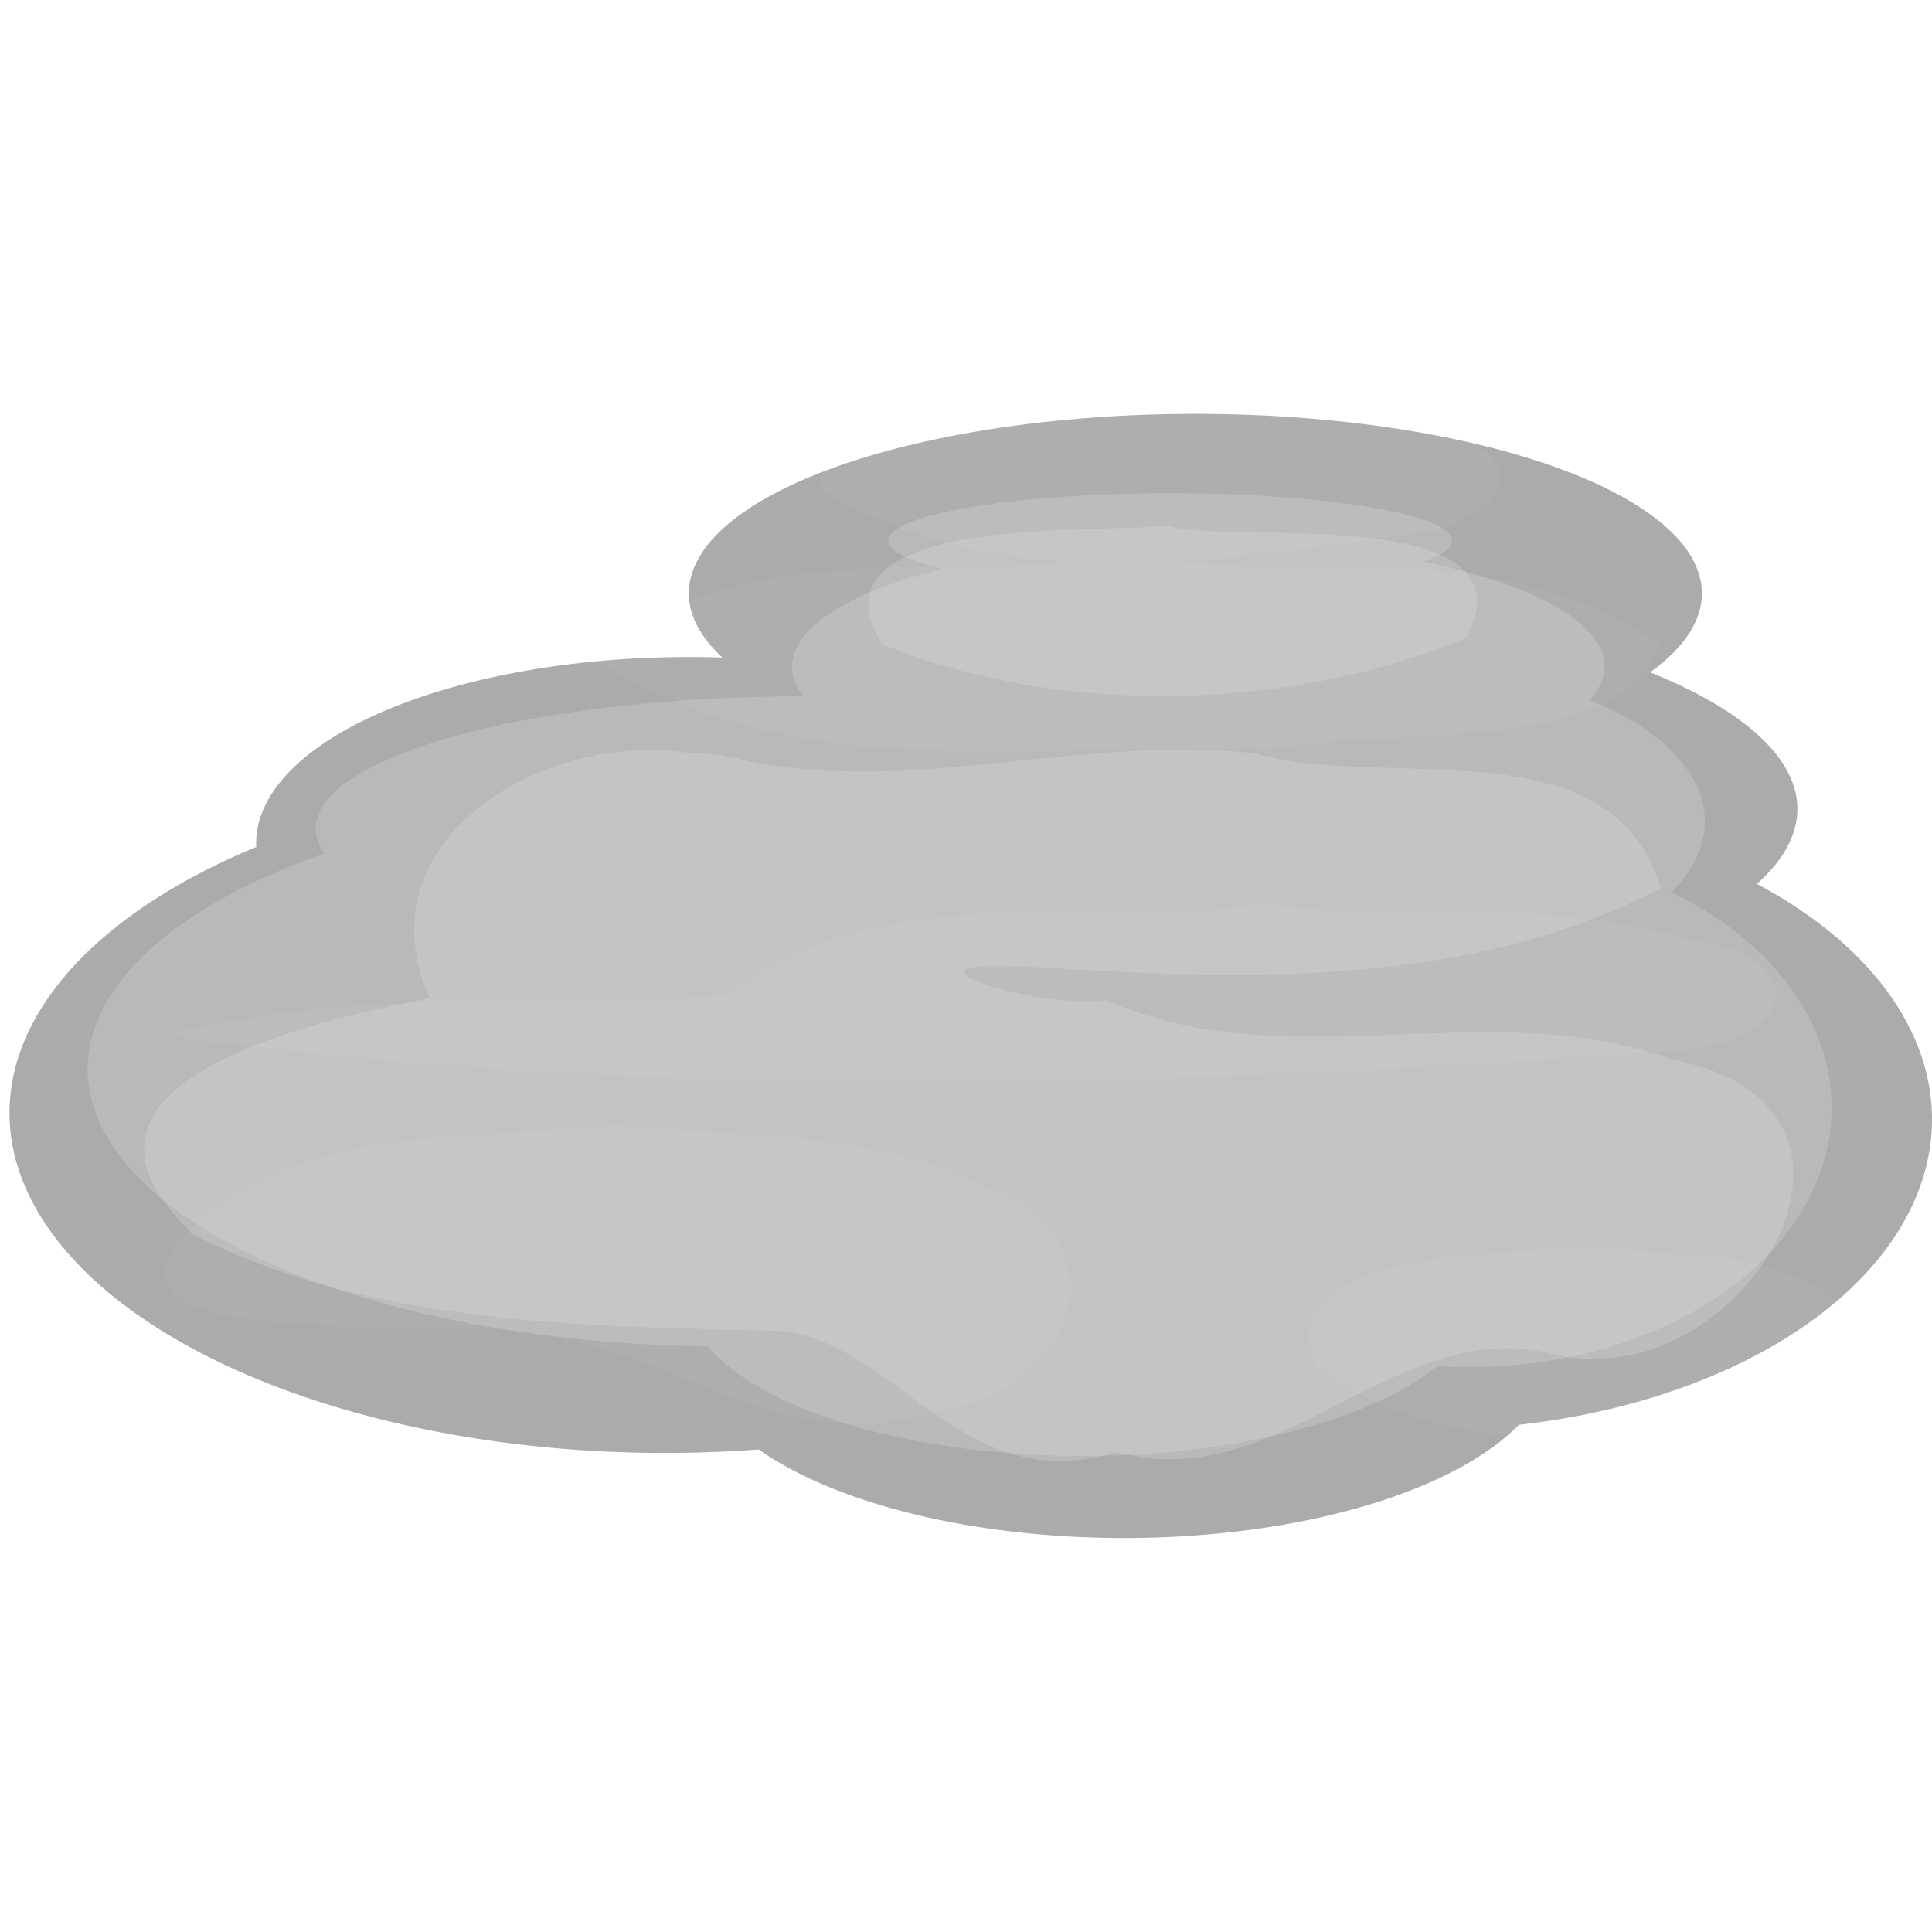 <?xml version="1.0" encoding="UTF-8" standalone="no"?>
<!-- Created with Inkscape (http://www.inkscape.org/) -->

<svg
   width="512"
   height="512"
   viewBox="0 0 135.467 135.467"
   version="1.1"
   id="svg5"
   inkscape:version="1.4.2 (ebf0e940d0, 2025-05-08)"
   sodipodi:docname="emblem-cloud.svg"
   xmlns:inkscape="http://www.inkscape.org/namespaces/inkscape"
   xmlns:sodipodi="http://sodipodi.sourceforge.net/DTD/sodipodi-0.dtd"
   xmlns="http://www.w3.org/2000/svg"
   xmlns:svg="http://www.w3.org/2000/svg">
  <sodipodi:namedview
     id="namedview7"
     pagecolor="#242424"
     bordercolor="#666666"
     borderopacity="1"
     inkscape:showpageshadow="0"
     inkscape:pageopacity="0"
     inkscape:pagecheckerboard="1"
     inkscape:deskcolor="#000000"
     inkscape:document-units="px"
     showgrid="false"
     inkscape:zoom="0.921875"
     inkscape:cx="387.79661"
     inkscape:cy="411.66102"
     inkscape:window-width="3256"
     inkscape:window-height="1080"
     inkscape:window-x="1864"
     inkscape:window-y="0"
     inkscape:window-maximized="0"
     inkscape:current-layer="layer1" />
  <defs
     id="defs2">
    <filter
       inkscape:collect="always"
       style="color-interpolation-filters:sRGB"
       id="filter23"
       x="-0.045"
       y="-0.082"
       width="1.09"
       height="1.163">
      <feGaussianBlur
         inkscape:collect="always"
         stdDeviation="2.296"
         id="feGaussianBlur23" />
    </filter>
    <filter
       inkscape:collect="always"
       style="color-interpolation-filters:sRGB"
       id="filter29"
       x="-0.038"
       y="-0.066"
       width="1.075"
       height="1.133">
      <feGaussianBlur
         inkscape:collect="always"
         stdDeviation="1.812"
         id="feGaussianBlur29" />
    </filter>
    <filter
       inkscape:collect="always"
       style="color-interpolation-filters:sRGB"
       id="filter36"
       x="-0.057"
       y="-0.059"
       width="1.115"
       height="1.117">
      <feGaussianBlur
         inkscape:collect="always"
         stdDeviation="2.85"
         id="feGaussianBlur36" />
    </filter>
  </defs>
  <g
     inkscape:label="Layer 1"
     inkscape:groupmode="layer"
     id="layer1">
    <path
       id="path1"
       style="display:inline;opacity:0.8;fill:#969696;fill-opacity:1;stroke-width:1.058;stroke-linecap:round;stroke-linejoin:round;stroke-miterlimit:12;paint-order:markers stroke fill"
       d="m 83.816,29.021 a 35.515,12.583 0 0 0 -35.515,12.583 35.515,12.583 0 0 0 2.354,4.504 30.34,13.065 0 0 0 -2.354,-0.04 30.34,13.065 0 0 0 -30.34,13.065 30.34,13.065 0 0 0 0.006,0.258 A 45.967,23.846 0 0 0 0.666,78.032 45.967,23.846 0 0 0 46.632,101.877 a 45.967,23.846 0 0 0 6.569,-0.244 30.112,13.09 0 0 0 25.618,6.21 30.112,13.09 0 0 0 27.683,-7.939 35.262,21.766 0 0 0 28.965,-21.416 35.262,21.766 0 0 0 -12.277,-16.506 44.203,14.916 0 0 0 2.839,-5.26 44.203,14.916 0 0 0 -10.323,-9.58 35.515,12.583 0 0 0 3.626,-5.539 35.515,12.583 0 0 0 -35.515,-12.583 z"
       sodipodi:insensitive="true" />
    <path
       id="path17"
       style="display:inline;opacity:0.4;fill:#ffffff;fill-opacity:1;stroke-width:1.058;stroke-linecap:round;stroke-linejoin:round;stroke-miterlimit:12;paint-order:markers stroke fill;filter:url(#filter23)"
       d="m 82.052,34.584 a 19.772,3.322 0 0 0 -19.772,3.322 19.772,3.322 0 0 0 3.82,1.963 28.485,8.815 0 0 0 -10.565,6.852 28.485,8.815 0 0 0 0.823,2.104 34.225,9.273 0 0 0 -34.224,9.273 34.225,9.273 0 0 0 0.61,1.743 A 44.579,19.433 0 0 0 6.146,74.969 44.579,19.433 0 0 0 49.623,94.396 a 27.843,11.465 0 0 0 26.293,7.693 27.843,11.465 0 0 0 24.859,-6.301 25.388,18.188 0 0 0 2.271,0.073 25.388,18.188 0 0 0 25.389,-18.188 25.388,18.188 0 0 0 -11.244,-15.105 21.31,10.882 0 0 0 2.347,-4.965 21.31,10.882 0 0 0 -8.068,-8.526 28.485,8.815 0 0 0 1.037,-2.356 28.485,8.815 0 0 0 -12.727,-7.343 19.772,3.322 0 0 0 2.046,-1.472 19.772,3.322 0 0 0 -19.772,-3.322 z"
       sodipodi:insensitive="true" />
    <path
       id="path24"
       style="display:inline;opacity:0.4;fill:#ffffff;fill-opacity:1;stroke-width:1.058;stroke-linecap:round;stroke-linejoin:round;stroke-miterlimit:12;paint-order:markers stroke fill;filter:url(#filter29)"
       d="M 81.94,36.88 C 75.907,37.398 56.454,36.13 61.84,45.168 74.477,50.338 90.702,49.814 102.861,44.706 107.642,35.081 86.377,38.254 81.94,36.88 Z M 47.996,52.761 C 37.948,51.345 25.239,58.962 30.118,69.98 22.547,71.521 1.954,75.758 13.586,86.585 c 12.739,6.448 27.504,6.371 41.483,6.75 8.213,1.307 12.588,11.747 23.225,8.473 11.474,3.227 19.541,-9.78 30.737,-6.839 13.062,3.11 25.524,-17.355 8.235,-20.661 C 104.44,69.591 90.198,75.775 77.565,70.123 72.719,70.832 61.162,67.138 72.258,67.785 87.074,68.71 102.872,69.351 116.435,62.281 113.085,50.725 97.084,55.452 88.031,52.833 75.476,51.392 62.944,56.194 50.711,52.955 l -1.357,-0.114 z"
       sodipodi:insensitive="true" />
    <path
       id="path29"
       style="display:inline;opacity:0.2;mix-blend-mode:normal;fill:#ffffff;fill-opacity:1;stroke-width:1.058;stroke-linecap:round;stroke-linejoin:round;stroke-miterlimit:12;paint-order:markers stroke fill;filter:url(#filter36)"
       d="M 33.751,8.036 C 26.849,8.86 12.351,7.22 11.257,13.992 c 6.431,3.497 13.511,4.814 20.706,4.846 4.241,0.019 4.057,7.708 8.267,7.015 2.354,-0.387 12.979,-0.695 16.572,-3.582 2.235,-1.796 -2.294,-6.581 -0.905,-6.936 C 58.276,7.561 43.539,9.119 37.955,8.122 36.554,8.069 35.153,8.043 33.751,8.036 Z M 81.151,27.696 c -7.356,0.905 -22.402,-0.892 -23.775,6.517 13.206,8.175 29.426,4.799 43.878,2.899 11.531,-5.301 -5.107,-9.28 -10.551,-8.991 -3.176,-0.286 -6.365,-0.374 -9.551,-0.426 z M 79.329,39.176 C 66.654,40.647 52.115,37.445 41.329,45.978 55.458,55.41 73.197,51.975 89.164,52.547 97.692,50.869 113.169,53.202 116.41,45.229 105.674,37.59 91.578,40.653 79.329,39.176 Z m 9.071,24.284 C 76.009,65.058 61.715,61.414 51.125,69.777 37.965,70.678 24.52,69.198 11.624,72.605 c 35.232,4.736 70.967,3.597 106.32,1.028 8.407,-0.674 8.936,-6.573 0.566,-7.74 C 108.734,62.965 98.407,64.508 88.4,63.461 Z M 43.174,78.878 c -10.515,1.164 -23.407,-0.27 -30.997,8.632 -4.453,7.246 18.339,4.997 24.313,5.874 13.599,1.787 17.517,9.423 30.716,5.211 C 75.744,96.694 78.442,86.553 69.321,83.339 61.278,79.22 51.916,79.768 43.174,78.878 Z m 67.539,8.659 c -5.865,0.372 -21.599,0.263 -18.499,8.123 10.333,7.997 24.654,4.999 36.197,1.63 6.361,-5.198 -4.411,-9.505 -9.321,-9.087 -2.755,-0.568 -5.583,-0.457 -8.377,-0.666 z M 99.042,114.778 c -7.154,0.836 -21.867,-1.3 -23.155,5.152 14.472,6.943 31.334,4.739 46.433,1.314 4.576,-4.913 -6.449,-10.366 -10.267,-10.096 -3.848,-0.507 -9.139,3.772 -13.01,3.631 z"
       sodipodi:nodetypes="ccsssccccccccccccccccccccccccccccccccccc"
       sodipodi:insensitive="true" />
  </g>
</svg>
